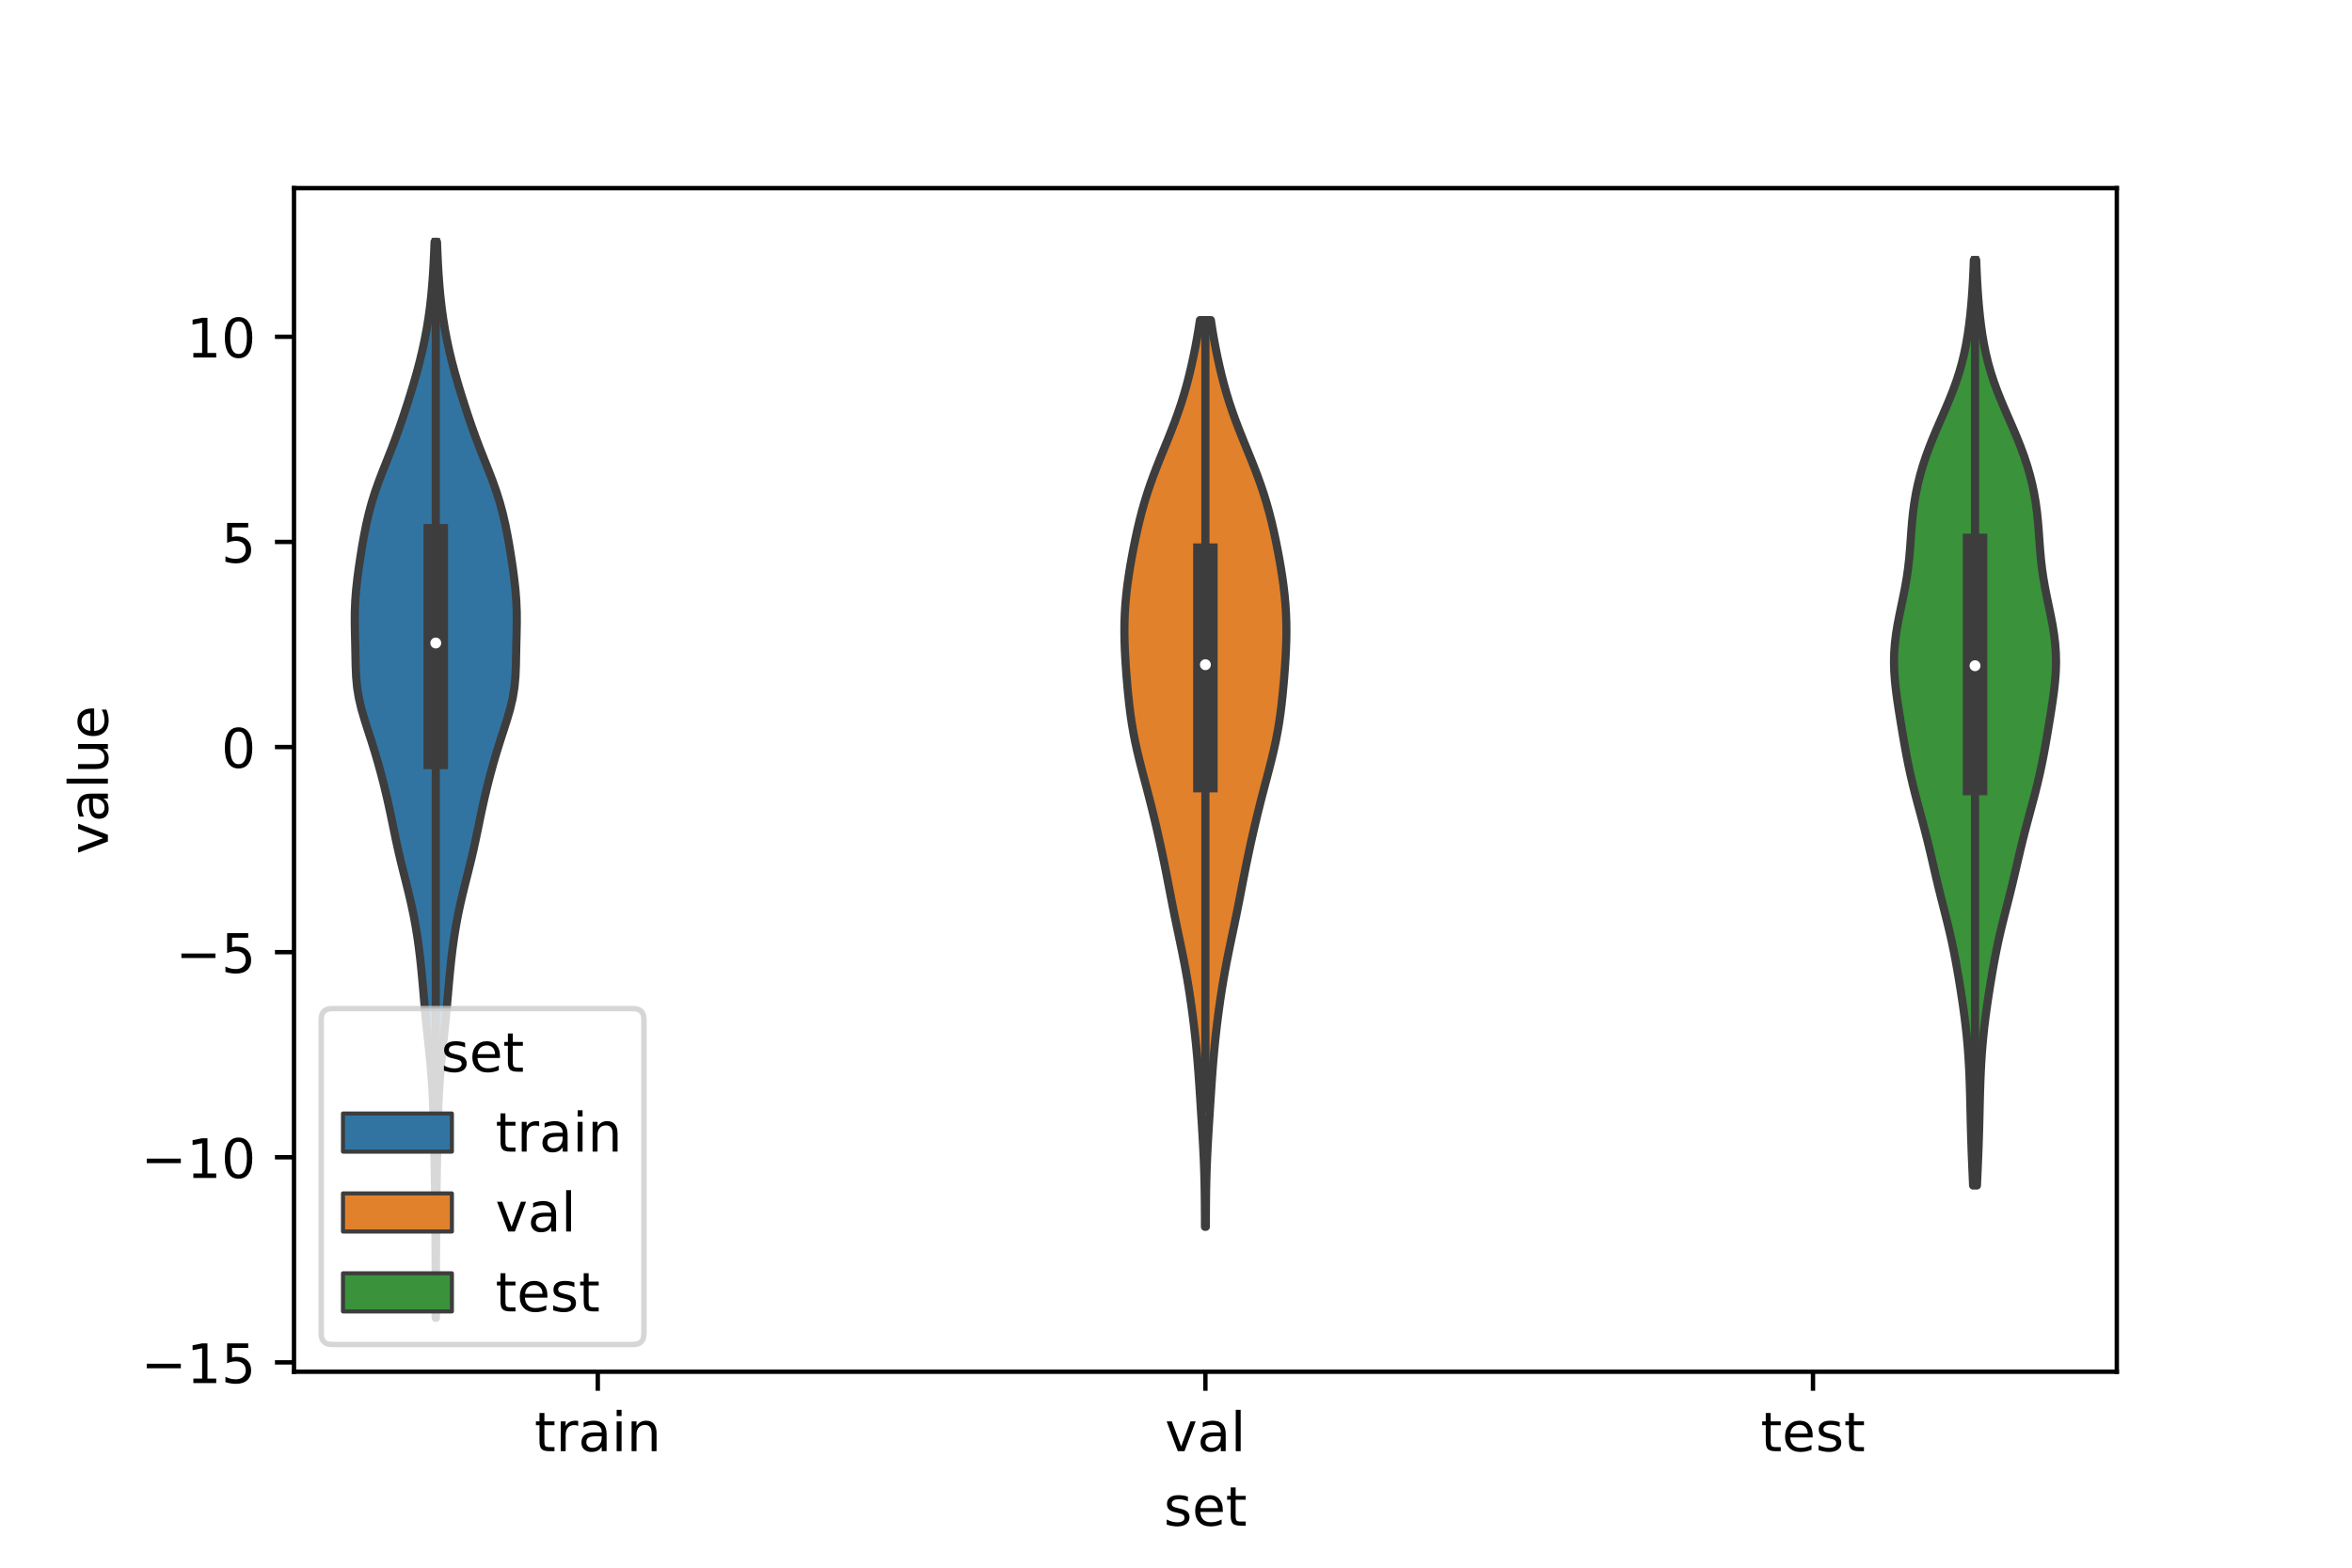<?xml version="1.0" encoding="utf-8" standalone="no"?>
<!DOCTYPE svg PUBLIC "-//W3C//DTD SVG 1.1//EN"
  "http://www.w3.org/Graphics/SVG/1.1/DTD/svg11.dtd">
<!-- Created with matplotlib (https://matplotlib.org/) -->
<svg height="288pt" version="1.1" viewBox="0 0 432 288" width="432pt" xmlns="http://www.w3.org/2000/svg" xmlns:xlink="http://www.w3.org/1999/xlink">
 <defs>
  <style type="text/css">*{stroke-linecap:butt;stroke-linejoin:round;}</style>
 </defs>
 <g id="figure_1">
  <g id="patch_1">
   <path d="M 0 288 
L 432 288 
L 432 0 
L 0 0 
z
" style="fill:#ffffff;"/>
  </g>
  <g id="axes_1">
   <g id="patch_2">
    <path d="M 54 252 
L 388.8 252 
L 388.8 34.56 
L 54 34.56 
z
" style="fill:#ffffff;"/>
   </g>
   <g id="PolyCollection_1">
    <defs>
     <path d="M 80.066 -45.884 
L 80.014 -45.884 
L 80.014 -47.88 
L 80.014 -49.877 
L 80.014 -51.874 
L 80.012 -53.87 
L 80.006 -55.867 
L 79.996 -57.864 
L 79.983 -59.86 
L 79.97 -61.857 
L 79.956 -63.854 
L 79.94 -65.851 
L 79.921 -67.847 
L 79.897 -69.844 
L 79.866 -71.841 
L 79.829 -73.837 
L 79.789 -75.834 
L 79.748 -77.831 
L 79.705 -79.827 
L 79.656 -81.824 
L 79.597 -83.821 
L 79.52 -85.818 
L 79.419 -87.814 
L 79.289 -89.811 
L 79.13 -91.808 
L 78.944 -93.804 
L 78.738 -95.801 
L 78.524 -97.798 
L 78.316 -99.794 
L 78.12 -101.791 
L 77.938 -103.788 
L 77.765 -105.784 
L 77.59 -107.781 
L 77.402 -109.778 
L 77.192 -111.775 
L 76.952 -113.771 
L 76.675 -115.768 
L 76.355 -117.765 
L 75.987 -119.761 
L 75.57 -121.758 
L 75.108 -123.755 
L 74.616 -125.751 
L 74.112 -127.748 
L 73.618 -129.745 
L 73.149 -131.741 
L 72.712 -133.738 
L 72.297 -135.735 
L 71.888 -137.732 
L 71.465 -139.728 
L 71.016 -141.725 
L 70.535 -143.722 
L 70.021 -145.718 
L 69.474 -147.715 
L 68.891 -149.712 
L 68.271 -151.708 
L 67.624 -153.705 
L 66.984 -155.702 
L 66.399 -157.699 
L 65.926 -159.695 
L 65.598 -161.692 
L 65.411 -163.689 
L 65.326 -165.685 
L 65.285 -167.682 
L 65.244 -169.679 
L 65.195 -171.675 
L 65.16 -173.672 
L 65.172 -175.669 
L 65.255 -177.665 
L 65.412 -179.662 
L 65.632 -181.659 
L 65.895 -183.656 
L 66.19 -185.652 
L 66.512 -187.649 
L 66.868 -189.646 
L 67.267 -191.642 
L 67.728 -193.639 
L 68.265 -195.636 
L 68.888 -197.632 
L 69.595 -199.629 
L 70.363 -201.626 
L 71.157 -203.622 
L 71.945 -205.619 
L 72.701 -207.616 
L 73.418 -209.613 
L 74.1 -211.609 
L 74.755 -213.606 
L 75.386 -215.603 
L 75.99 -217.599 
L 76.56 -219.596 
L 77.089 -221.593 
L 77.57 -223.589 
L 78 -225.586 
L 78.376 -227.583 
L 78.7 -229.58 
L 78.973 -231.576 
L 79.198 -233.573 
L 79.38 -235.57 
L 79.526 -237.566 
L 79.644 -239.563 
L 79.739 -241.56 
L 79.819 -243.556 
L 80.261 -243.556 
L 80.261 -243.556 
L 80.341 -241.56 
L 80.436 -239.563 
L 80.554 -237.566 
L 80.7 -235.57 
L 80.882 -233.573 
L 81.107 -231.576 
L 81.38 -229.58 
L 81.704 -227.583 
L 82.08 -225.586 
L 82.51 -223.589 
L 82.991 -221.593 
L 83.52 -219.596 
L 84.09 -217.599 
L 84.694 -215.603 
L 85.325 -213.606 
L 85.98 -211.609 
L 86.662 -209.613 
L 87.379 -207.616 
L 88.135 -205.619 
L 88.923 -203.622 
L 89.717 -201.626 
L 90.485 -199.629 
L 91.192 -197.632 
L 91.815 -195.636 
L 92.352 -193.639 
L 92.813 -191.642 
L 93.212 -189.646 
L 93.568 -187.649 
L 93.89 -185.652 
L 94.185 -183.656 
L 94.448 -181.659 
L 94.668 -179.662 
L 94.825 -177.665 
L 94.908 -175.669 
L 94.92 -173.672 
L 94.885 -171.675 
L 94.836 -169.679 
L 94.795 -167.682 
L 94.754 -165.685 
L 94.669 -163.689 
L 94.482 -161.692 
L 94.154 -159.695 
L 93.681 -157.699 
L 93.096 -155.702 
L 92.456 -153.705 
L 91.809 -151.708 
L 91.189 -149.712 
L 90.606 -147.715 
L 90.059 -145.718 
L 89.545 -143.722 
L 89.064 -141.725 
L 88.615 -139.728 
L 88.192 -137.732 
L 87.783 -135.735 
L 87.368 -133.738 
L 86.931 -131.741 
L 86.462 -129.745 
L 85.968 -127.748 
L 85.464 -125.751 
L 84.972 -123.755 
L 84.51 -121.758 
L 84.093 -119.761 
L 83.725 -117.765 
L 83.405 -115.768 
L 83.128 -113.771 
L 82.888 -111.775 
L 82.678 -109.778 
L 82.49 -107.781 
L 82.315 -105.784 
L 82.142 -103.788 
L 81.96 -101.791 
L 81.764 -99.794 
L 81.556 -97.798 
L 81.342 -95.801 
L 81.136 -93.804 
L 80.95 -91.808 
L 80.791 -89.811 
L 80.661 -87.814 
L 80.56 -85.818 
L 80.483 -83.821 
L 80.424 -81.824 
L 80.375 -79.827 
L 80.332 -77.831 
L 80.291 -75.834 
L 80.251 -73.837 
L 80.214 -71.841 
L 80.183 -69.844 
L 80.159 -67.847 
L 80.14 -65.851 
L 80.124 -63.854 
L 80.11 -61.857 
L 80.097 -59.86 
L 80.084 -57.864 
L 80.074 -55.867 
L 80.068 -53.87 
L 80.066 -51.874 
L 80.066 -49.877 
L 80.066 -47.88 
L 80.066 -45.884 
z
" id="m8eb495c650" style="stroke:#3d3d3d;stroke-width:1.5;"/>
    </defs>
    <g clip-path="url(#pcfb8d92665)">
     <use style="fill:#3274a1;stroke:#3d3d3d;stroke-width:1.5;" x="0" xlink:href="#m8eb495c650" y="288"/>
    </g>
   </g>
   <g id="PolyCollection_2">
    <defs>
     <path d="M 221.476 -62.623 
L 221.324 -62.623 
L 221.317 -64.305 
L 221.306 -65.988 
L 221.291 -67.671 
L 221.268 -69.353 
L 221.234 -71.036 
L 221.188 -72.718 
L 221.127 -74.401 
L 221.052 -76.083 
L 220.965 -77.766 
L 220.868 -79.448 
L 220.766 -81.131 
L 220.66 -82.813 
L 220.553 -84.496 
L 220.446 -86.178 
L 220.336 -87.861 
L 220.222 -89.543 
L 220.1 -91.226 
L 219.968 -92.908 
L 219.821 -94.591 
L 219.66 -96.273 
L 219.482 -97.956 
L 219.289 -99.638 
L 219.08 -101.321 
L 218.855 -103.003 
L 218.615 -104.686 
L 218.357 -106.368 
L 218.079 -108.051 
L 217.782 -109.733 
L 217.464 -111.416 
L 217.13 -113.098 
L 216.783 -114.781 
L 216.43 -116.463 
L 216.077 -118.146 
L 215.73 -119.829 
L 215.392 -121.511 
L 215.062 -123.194 
L 214.737 -124.876 
L 214.411 -126.559 
L 214.081 -128.241 
L 213.74 -129.924 
L 213.388 -131.606 
L 213.023 -133.289 
L 212.646 -134.971 
L 212.257 -136.654 
L 211.855 -138.336 
L 211.439 -140.019 
L 211.01 -141.701 
L 210.571 -143.384 
L 210.125 -145.066 
L 209.684 -146.749 
L 209.256 -148.431 
L 208.853 -150.114 
L 208.485 -151.796 
L 208.157 -153.479 
L 207.872 -155.161 
L 207.627 -156.844 
L 207.416 -158.526 
L 207.234 -160.209 
L 207.073 -161.891 
L 206.93 -163.574 
L 206.802 -165.256 
L 206.692 -166.939 
L 206.604 -168.621 
L 206.544 -170.304 
L 206.52 -171.987 
L 206.536 -173.669 
L 206.597 -175.352 
L 206.705 -177.034 
L 206.858 -178.717 
L 207.053 -180.399 
L 207.287 -182.082 
L 207.552 -183.764 
L 207.845 -185.447 
L 208.161 -187.129 
L 208.499 -188.812 
L 208.861 -190.494 
L 209.253 -192.177 
L 209.681 -193.859 
L 210.151 -195.542 
L 210.666 -197.224 
L 211.228 -198.907 
L 211.834 -200.589 
L 212.478 -202.272 
L 213.148 -203.954 
L 213.833 -205.637 
L 214.519 -207.319 
L 215.19 -209.002 
L 215.834 -210.684 
L 216.441 -212.367 
L 217.005 -214.049 
L 217.523 -215.732 
L 217.997 -217.414 
L 218.431 -219.097 
L 218.829 -220.779 
L 219.197 -222.462 
L 219.538 -224.145 
L 219.851 -225.827 
L 220.138 -227.51 
L 220.394 -229.192 
L 222.406 -229.192 
L 222.406 -229.192 
L 222.662 -227.51 
L 222.949 -225.827 
L 223.262 -224.145 
L 223.603 -222.462 
L 223.971 -220.779 
L 224.369 -219.097 
L 224.803 -217.414 
L 225.277 -215.732 
L 225.795 -214.049 
L 226.359 -212.367 
L 226.966 -210.684 
L 227.61 -209.002 
L 228.281 -207.319 
L 228.967 -205.637 
L 229.652 -203.954 
L 230.322 -202.272 
L 230.966 -200.589 
L 231.572 -198.907 
L 232.134 -197.224 
L 232.649 -195.542 
L 233.119 -193.859 
L 233.547 -192.177 
L 233.939 -190.494 
L 234.301 -188.812 
L 234.639 -187.129 
L 234.955 -185.447 
L 235.248 -183.764 
L 235.513 -182.082 
L 235.747 -180.399 
L 235.942 -178.717 
L 236.095 -177.034 
L 236.203 -175.352 
L 236.264 -173.669 
L 236.28 -171.987 
L 236.256 -170.304 
L 236.196 -168.621 
L 236.108 -166.939 
L 235.998 -165.256 
L 235.87 -163.574 
L 235.727 -161.891 
L 235.566 -160.209 
L 235.384 -158.526 
L 235.173 -156.844 
L 234.928 -155.161 
L 234.643 -153.479 
L 234.315 -151.796 
L 233.947 -150.114 
L 233.544 -148.431 
L 233.116 -146.749 
L 232.675 -145.066 
L 232.229 -143.384 
L 231.79 -141.701 
L 231.361 -140.019 
L 230.945 -138.336 
L 230.543 -136.654 
L 230.154 -134.971 
L 229.777 -133.289 
L 229.412 -131.606 
L 229.06 -129.924 
L 228.719 -128.241 
L 228.389 -126.559 
L 228.063 -124.876 
L 227.738 -123.194 
L 227.408 -121.511 
L 227.07 -119.829 
L 226.723 -118.146 
L 226.37 -116.463 
L 226.017 -114.781 
L 225.67 -113.098 
L 225.336 -111.416 
L 225.018 -109.733 
L 224.721 -108.051 
L 224.443 -106.368 
L 224.185 -104.686 
L 223.945 -103.003 
L 223.72 -101.321 
L 223.511 -99.638 
L 223.318 -97.956 
L 223.14 -96.273 
L 222.979 -94.591 
L 222.832 -92.908 
L 222.7 -91.226 
L 222.578 -89.543 
L 222.464 -87.861 
L 222.354 -86.178 
L 222.247 -84.496 
L 222.14 -82.813 
L 222.034 -81.131 
L 221.932 -79.448 
L 221.835 -77.766 
L 221.748 -76.083 
L 221.673 -74.401 
L 221.612 -72.718 
L 221.566 -71.036 
L 221.532 -69.353 
L 221.509 -67.671 
L 221.494 -65.988 
L 221.483 -64.305 
L 221.476 -62.623 
z
" id="me4ec48673d" style="stroke:#3d3d3d;stroke-width:1.5;"/>
    </defs>
    <g clip-path="url(#pcfb8d92665)">
     <use style="fill:#e1812c;stroke:#3d3d3d;stroke-width:1.5;" x="0" xlink:href="#me4ec48673d" y="288"/>
    </g>
   </g>
   <g id="PolyCollection_3">
    <defs>
     <path d="M 363.113 -70.212 
L 362.407 -70.212 
L 362.332 -71.929 
L 362.257 -73.646 
L 362.185 -75.364 
L 362.119 -77.081 
L 362.06 -78.798 
L 362.009 -80.515 
L 361.965 -82.232 
L 361.926 -83.949 
L 361.886 -85.667 
L 361.842 -87.384 
L 361.788 -89.101 
L 361.72 -90.818 
L 361.634 -92.535 
L 361.526 -94.252 
L 361.394 -95.97 
L 361.235 -97.687 
L 361.051 -99.404 
L 360.841 -101.121 
L 360.609 -102.838 
L 360.359 -104.556 
L 360.093 -106.273 
L 359.814 -107.99 
L 359.522 -109.707 
L 359.214 -111.424 
L 358.884 -113.141 
L 358.528 -114.859 
L 358.143 -116.576 
L 357.733 -118.293 
L 357.304 -120.01 
L 356.867 -121.727 
L 356.432 -123.444 
L 356.008 -125.162 
L 355.598 -126.879 
L 355.199 -128.596 
L 354.801 -130.313 
L 354.397 -132.03 
L 353.979 -133.748 
L 353.542 -135.465 
L 353.088 -137.182 
L 352.625 -138.899 
L 352.163 -140.616 
L 351.713 -142.333 
L 351.285 -144.051 
L 350.885 -145.768 
L 350.516 -147.485 
L 350.176 -149.202 
L 349.859 -150.919 
L 349.56 -152.636 
L 349.271 -154.354 
L 348.99 -156.071 
L 348.718 -157.788 
L 348.462 -159.505 
L 348.234 -161.222 
L 348.05 -162.939 
L 347.927 -164.657 
L 347.88 -166.374 
L 347.918 -168.091 
L 348.045 -169.808 
L 348.253 -171.525 
L 348.532 -173.243 
L 348.862 -174.96 
L 349.219 -176.677 
L 349.577 -178.394 
L 349.915 -180.111 
L 350.212 -181.828 
L 350.46 -183.546 
L 350.655 -185.263 
L 350.809 -186.98 
L 350.936 -188.697 
L 351.058 -190.414 
L 351.197 -192.131 
L 351.373 -193.849 
L 351.6 -195.566 
L 351.888 -197.283 
L 352.245 -199 
L 352.672 -200.717 
L 353.169 -202.435 
L 353.736 -204.152 
L 354.366 -205.869 
L 355.05 -207.586 
L 355.774 -209.303 
L 356.52 -211.02 
L 357.267 -212.738 
L 357.993 -214.455 
L 358.677 -216.172 
L 359.305 -217.889 
L 359.864 -219.606 
L 360.352 -221.323 
L 360.768 -223.041 
L 361.12 -224.758 
L 361.414 -226.475 
L 361.659 -228.192 
L 361.864 -229.909 
L 362.035 -231.627 
L 362.179 -233.344 
L 362.298 -235.061 
L 362.397 -236.778 
L 362.478 -238.495 
L 362.543 -240.212 
L 362.977 -240.212 
L 362.977 -240.212 
L 363.042 -238.495 
L 363.123 -236.778 
L 363.222 -235.061 
L 363.341 -233.344 
L 363.485 -231.627 
L 363.656 -229.909 
L 363.861 -228.192 
L 364.106 -226.475 
L 364.4 -224.758 
L 364.752 -223.041 
L 365.168 -221.323 
L 365.656 -219.606 
L 366.215 -217.889 
L 366.843 -216.172 
L 367.527 -214.455 
L 368.253 -212.738 
L 369 -211.02 
L 369.746 -209.303 
L 370.47 -207.586 
L 371.154 -205.869 
L 371.784 -204.152 
L 372.351 -202.435 
L 372.848 -200.717 
L 373.275 -199 
L 373.632 -197.283 
L 373.92 -195.566 
L 374.147 -193.849 
L 374.323 -192.131 
L 374.462 -190.414 
L 374.584 -188.697 
L 374.711 -186.98 
L 374.865 -185.263 
L 375.06 -183.546 
L 375.308 -181.828 
L 375.605 -180.111 
L 375.943 -178.394 
L 376.301 -176.677 
L 376.658 -174.96 
L 376.988 -173.243 
L 377.267 -171.525 
L 377.475 -169.808 
L 377.602 -168.091 
L 377.64 -166.374 
L 377.593 -164.657 
L 377.47 -162.939 
L 377.286 -161.222 
L 377.058 -159.505 
L 376.802 -157.788 
L 376.53 -156.071 
L 376.249 -154.354 
L 375.96 -152.636 
L 375.661 -150.919 
L 375.344 -149.202 
L 375.004 -147.485 
L 374.635 -145.768 
L 374.235 -144.051 
L 373.807 -142.333 
L 373.357 -140.616 
L 372.895 -138.899 
L 372.432 -137.182 
L 371.978 -135.465 
L 371.541 -133.748 
L 371.123 -132.03 
L 370.719 -130.313 
L 370.321 -128.596 
L 369.922 -126.879 
L 369.512 -125.162 
L 369.088 -123.444 
L 368.653 -121.727 
L 368.216 -120.01 
L 367.787 -118.293 
L 367.377 -116.576 
L 366.992 -114.859 
L 366.636 -113.141 
L 366.306 -111.424 
L 365.998 -109.707 
L 365.706 -107.99 
L 365.427 -106.273 
L 365.161 -104.556 
L 364.911 -102.838 
L 364.679 -101.121 
L 364.469 -99.404 
L 364.285 -97.687 
L 364.126 -95.97 
L 363.994 -94.252 
L 363.886 -92.535 
L 363.8 -90.818 
L 363.732 -89.101 
L 363.678 -87.384 
L 363.634 -85.667 
L 363.594 -83.949 
L 363.555 -82.232 
L 363.511 -80.515 
L 363.46 -78.798 
L 363.401 -77.081 
L 363.335 -75.364 
L 363.263 -73.646 
L 363.188 -71.929 
L 363.113 -70.212 
z
" id="m89112895ff" style="stroke:#3d3d3d;stroke-width:1.5;"/>
    </defs>
    <g clip-path="url(#pcfb8d92665)">
     <use style="fill:#3a923a;stroke:#3d3d3d;stroke-width:1.5;" x="0" xlink:href="#m89112895ff" y="288"/>
    </g>
   </g>
   <g id="patch_3">
    <path clip-path="url(#pcfb8d92665)" d="M 109.8 137.235 
L 109.8 137.235 
L 109.8 137.235 
L 109.8 137.235 
z
" style="fill:#3274a1;stroke:#3d3d3d;stroke-linejoin:miter;stroke-width:0.75;"/>
   </g>
   <g id="patch_4">
    <path clip-path="url(#pcfb8d92665)" d="M 109.8 137.235 
L 109.8 137.235 
L 109.8 137.235 
L 109.8 137.235 
z
" style="fill:#e1812c;stroke:#3d3d3d;stroke-linejoin:miter;stroke-width:0.75;"/>
   </g>
   <g id="patch_5">
    <path clip-path="url(#pcfb8d92665)" d="M 109.8 137.235 
L 109.8 137.235 
L 109.8 137.235 
L 109.8 137.235 
z
" style="fill:#3a923a;stroke:#3d3d3d;stroke-linejoin:miter;stroke-width:0.75;"/>
   </g>
   <g id="matplotlib.axis_1">
    <g id="xtick_1">
     <g id="line2d_1">
      <defs>
       <path d="M 0 0 
L 0 3.5 
" id="m10b97f7ad7" style="stroke:#000000;stroke-width:0.8;"/>
      </defs>
      <g>
       <use style="stroke:#000000;stroke-width:0.8;" x="109.8" xlink:href="#m10b97f7ad7" y="252"/>
      </g>
     </g>
     <g id="text_1">
      <!-- train -->
      <g transform="translate(98.162 266.598)scale(0.1 -0.1)">
       <defs>
        <path d="M 18.312 70.219 
L 18.312 54.688 
L 36.812 54.688 
L 36.812 47.703 
L 18.312 47.703 
L 18.312 18.016 
Q 18.312 11.328 20.141 9.422 
Q 21.969 7.516 27.594 7.516 
L 36.812 7.516 
L 36.812 0 
L 27.594 0 
Q 17.188 0 13.234 3.875 
Q 9.281 7.766 9.281 18.016 
L 9.281 47.703 
L 2.688 47.703 
L 2.688 54.688 
L 9.281 54.688 
L 9.281 70.219 
z
" id="DejaVuSans-116"/>
        <path d="M 41.109 46.297 
Q 39.594 47.172 37.812 47.578 
Q 36.031 48 33.891 48 
Q 26.266 48 22.188 43.047 
Q 18.109 38.094 18.109 28.812 
L 18.109 0 
L 9.078 0 
L 9.078 54.688 
L 18.109 54.688 
L 18.109 46.188 
Q 20.953 51.172 25.484 53.578 
Q 30.031 56 36.531 56 
Q 37.453 56 38.578 55.875 
Q 39.703 55.766 41.062 55.516 
z
" id="DejaVuSans-114"/>
        <path d="M 34.281 27.484 
Q 23.391 27.484 19.188 25 
Q 14.984 22.516 14.984 16.5 
Q 14.984 11.719 18.141 8.906 
Q 21.297 6.109 26.703 6.109 
Q 34.188 6.109 38.703 11.406 
Q 43.219 16.703 43.219 25.484 
L 43.219 27.484 
z
M 52.203 31.203 
L 52.203 0 
L 43.219 0 
L 43.219 8.297 
Q 40.141 3.328 35.547 0.953 
Q 30.953 -1.422 24.312 -1.422 
Q 15.922 -1.422 10.953 3.297 
Q 6 8.016 6 15.922 
Q 6 25.141 12.172 29.828 
Q 18.359 34.516 30.609 34.516 
L 43.219 34.516 
L 43.219 35.406 
Q 43.219 41.609 39.141 45 
Q 35.062 48.391 27.688 48.391 
Q 23 48.391 18.547 47.266 
Q 14.109 46.141 10.016 43.891 
L 10.016 52.203 
Q 14.938 54.109 19.578 55.047 
Q 24.219 56 28.609 56 
Q 40.484 56 46.344 49.844 
Q 52.203 43.703 52.203 31.203 
z
" id="DejaVuSans-97"/>
        <path d="M 9.422 54.688 
L 18.406 54.688 
L 18.406 0 
L 9.422 0 
z
M 9.422 75.984 
L 18.406 75.984 
L 18.406 64.594 
L 9.422 64.594 
z
" id="DejaVuSans-105"/>
        <path d="M 54.891 33.016 
L 54.891 0 
L 45.906 0 
L 45.906 32.719 
Q 45.906 40.484 42.875 44.328 
Q 39.844 48.188 33.797 48.188 
Q 26.516 48.188 22.312 43.547 
Q 18.109 38.922 18.109 30.906 
L 18.109 0 
L 9.078 0 
L 9.078 54.688 
L 18.109 54.688 
L 18.109 46.188 
Q 21.344 51.125 25.703 53.562 
Q 30.078 56 35.797 56 
Q 45.219 56 50.047 50.172 
Q 54.891 44.344 54.891 33.016 
z
" id="DejaVuSans-110"/>
       </defs>
       <use xlink:href="#DejaVuSans-116"/>
       <use x="39.209" xlink:href="#DejaVuSans-114"/>
       <use x="80.322" xlink:href="#DejaVuSans-97"/>
       <use x="141.602" xlink:href="#DejaVuSans-105"/>
       <use x="169.385" xlink:href="#DejaVuSans-110"/>
      </g>
     </g>
    </g>
    <g id="xtick_2">
     <g id="line2d_2">
      <g>
       <use style="stroke:#000000;stroke-width:0.8;" x="221.4" xlink:href="#m10b97f7ad7" y="252"/>
      </g>
     </g>
     <g id="text_2">
      <!-- val -->
      <g transform="translate(213.988 266.598)scale(0.1 -0.1)">
       <defs>
        <path d="M 2.984 54.688 
L 12.5 54.688 
L 29.594 8.797 
L 46.688 54.688 
L 56.203 54.688 
L 35.688 0 
L 23.484 0 
z
" id="DejaVuSans-118"/>
        <path d="M 9.422 75.984 
L 18.406 75.984 
L 18.406 0 
L 9.422 0 
z
" id="DejaVuSans-108"/>
       </defs>
       <use xlink:href="#DejaVuSans-118"/>
       <use x="59.18" xlink:href="#DejaVuSans-97"/>
       <use x="120.459" xlink:href="#DejaVuSans-108"/>
      </g>
     </g>
    </g>
    <g id="xtick_3">
     <g id="line2d_3">
      <g>
       <use style="stroke:#000000;stroke-width:0.8;" x="333" xlink:href="#m10b97f7ad7" y="252"/>
      </g>
     </g>
     <g id="text_3">
      <!-- test -->
      <g transform="translate(323.398 266.598)scale(0.1 -0.1)">
       <defs>
        <path d="M 56.203 29.594 
L 56.203 25.203 
L 14.891 25.203 
Q 15.484 15.922 20.484 11.062 
Q 25.484 6.203 34.422 6.203 
Q 39.594 6.203 44.453 7.469 
Q 49.312 8.734 54.109 11.281 
L 54.109 2.781 
Q 49.266 0.734 44.188 -0.344 
Q 39.109 -1.422 33.891 -1.422 
Q 20.797 -1.422 13.156 6.188 
Q 5.516 13.812 5.516 26.812 
Q 5.516 40.234 12.766 48.109 
Q 20.016 56 32.328 56 
Q 43.359 56 49.781 48.891 
Q 56.203 41.797 56.203 29.594 
z
M 47.219 32.234 
Q 47.125 39.594 43.094 43.984 
Q 39.062 48.391 32.422 48.391 
Q 24.906 48.391 20.391 44.141 
Q 15.875 39.891 15.188 32.172 
z
" id="DejaVuSans-101"/>
        <path d="M 44.281 53.078 
L 44.281 44.578 
Q 40.484 46.531 36.375 47.5 
Q 32.281 48.484 27.875 48.484 
Q 21.188 48.484 17.844 46.438 
Q 14.5 44.391 14.5 40.281 
Q 14.5 37.156 16.891 35.375 
Q 19.281 33.594 26.516 31.984 
L 29.594 31.297 
Q 39.156 29.25 43.188 25.516 
Q 47.219 21.781 47.219 15.094 
Q 47.219 7.469 41.188 3.016 
Q 35.156 -1.422 24.609 -1.422 
Q 20.219 -1.422 15.453 -0.562 
Q 10.688 0.297 5.422 2 
L 5.422 11.281 
Q 10.406 8.688 15.234 7.391 
Q 20.062 6.109 24.812 6.109 
Q 31.156 6.109 34.562 8.281 
Q 37.984 10.453 37.984 14.406 
Q 37.984 18.062 35.516 20.016 
Q 33.062 21.969 24.703 23.781 
L 21.578 24.516 
Q 13.234 26.266 9.516 29.906 
Q 5.812 33.547 5.812 39.891 
Q 5.812 47.609 11.281 51.797 
Q 16.75 56 26.812 56 
Q 31.781 56 36.172 55.266 
Q 40.578 54.547 44.281 53.078 
z
" id="DejaVuSans-115"/>
       </defs>
       <use xlink:href="#DejaVuSans-116"/>
       <use x="39.209" xlink:href="#DejaVuSans-101"/>
       <use x="100.732" xlink:href="#DejaVuSans-115"/>
       <use x="152.832" xlink:href="#DejaVuSans-116"/>
      </g>
     </g>
    </g>
    <g id="text_4">
     <!-- set -->
     <g transform="translate(213.759 280.277)scale(0.1 -0.1)">
      <use xlink:href="#DejaVuSans-115"/>
      <use x="52.1" xlink:href="#DejaVuSans-101"/>
      <use x="113.623" xlink:href="#DejaVuSans-116"/>
     </g>
    </g>
   </g>
   <g id="matplotlib.axis_2">
    <g id="ytick_1">
     <g id="line2d_4">
      <defs>
       <path d="M 0 0 
L -3.5 0 
" id="mf901a4506d" style="stroke:#000000;stroke-width:0.8;"/>
      </defs>
      <g>
       <use style="stroke:#000000;stroke-width:0.8;" x="54" xlink:href="#mf901a4506d" y="250.283"/>
      </g>
     </g>
     <g id="text_5">
      <!-- −15 -->
      <g transform="translate(25.895 254.082)scale(0.1 -0.1)">
       <defs>
        <path d="M 10.594 35.5 
L 73.188 35.5 
L 73.188 27.203 
L 10.594 27.203 
z
" id="DejaVuSans-8722"/>
        <path d="M 12.406 8.297 
L 28.516 8.297 
L 28.516 63.922 
L 10.984 60.406 
L 10.984 69.391 
L 28.422 72.906 
L 38.281 72.906 
L 38.281 8.297 
L 54.391 8.297 
L 54.391 0 
L 12.406 0 
z
" id="DejaVuSans-49"/>
        <path d="M 10.797 72.906 
L 49.516 72.906 
L 49.516 64.594 
L 19.828 64.594 
L 19.828 46.734 
Q 21.969 47.469 24.109 47.828 
Q 26.266 48.188 28.422 48.188 
Q 40.625 48.188 47.75 41.5 
Q 54.891 34.812 54.891 23.391 
Q 54.891 11.625 47.562 5.094 
Q 40.234 -1.422 26.906 -1.422 
Q 22.312 -1.422 17.547 -0.641 
Q 12.797 0.141 7.719 1.703 
L 7.719 11.625 
Q 12.109 9.234 16.797 8.062 
Q 21.484 6.891 26.703 6.891 
Q 35.156 6.891 40.078 11.328 
Q 45.016 15.766 45.016 23.391 
Q 45.016 31 40.078 35.438 
Q 35.156 39.891 26.703 39.891 
Q 22.75 39.891 18.812 39.016 
Q 14.891 38.141 10.797 36.281 
z
" id="DejaVuSans-53"/>
       </defs>
       <use xlink:href="#DejaVuSans-8722"/>
       <use x="83.789" xlink:href="#DejaVuSans-49"/>
       <use x="147.412" xlink:href="#DejaVuSans-53"/>
      </g>
     </g>
    </g>
    <g id="ytick_2">
     <g id="line2d_5">
      <g>
       <use style="stroke:#000000;stroke-width:0.8;" x="54" xlink:href="#mf901a4506d" y="212.601"/>
      </g>
     </g>
     <g id="text_6">
      <!-- −10 -->
      <g transform="translate(25.895 216.4)scale(0.1 -0.1)">
       <defs>
        <path d="M 31.781 66.406 
Q 24.172 66.406 20.328 58.906 
Q 16.5 51.422 16.5 36.375 
Q 16.5 21.391 20.328 13.891 
Q 24.172 6.391 31.781 6.391 
Q 39.453 6.391 43.281 13.891 
Q 47.125 21.391 47.125 36.375 
Q 47.125 51.422 43.281 58.906 
Q 39.453 66.406 31.781 66.406 
z
M 31.781 74.219 
Q 44.047 74.219 50.516 64.516 
Q 56.984 54.828 56.984 36.375 
Q 56.984 17.969 50.516 8.266 
Q 44.047 -1.422 31.781 -1.422 
Q 19.531 -1.422 13.062 8.266 
Q 6.594 17.969 6.594 36.375 
Q 6.594 54.828 13.062 64.516 
Q 19.531 74.219 31.781 74.219 
z
" id="DejaVuSans-48"/>
       </defs>
       <use xlink:href="#DejaVuSans-8722"/>
       <use x="83.789" xlink:href="#DejaVuSans-49"/>
       <use x="147.412" xlink:href="#DejaVuSans-48"/>
      </g>
     </g>
    </g>
    <g id="ytick_3">
     <g id="line2d_6">
      <g>
       <use style="stroke:#000000;stroke-width:0.8;" x="54" xlink:href="#mf901a4506d" y="174.918"/>
      </g>
     </g>
     <g id="text_7">
      <!-- −5 -->
      <g transform="translate(32.258 178.717)scale(0.1 -0.1)">
       <use xlink:href="#DejaVuSans-8722"/>
       <use x="83.789" xlink:href="#DejaVuSans-53"/>
      </g>
     </g>
    </g>
    <g id="ytick_4">
     <g id="line2d_7">
      <g>
       <use style="stroke:#000000;stroke-width:0.8;" x="54" xlink:href="#mf901a4506d" y="137.235"/>
      </g>
     </g>
     <g id="text_8">
      <!-- 0 -->
      <g transform="translate(40.638 141.035)scale(0.1 -0.1)">
       <use xlink:href="#DejaVuSans-48"/>
      </g>
     </g>
    </g>
    <g id="ytick_5">
     <g id="line2d_8">
      <g>
       <use style="stroke:#000000;stroke-width:0.8;" x="54" xlink:href="#mf901a4506d" y="99.553"/>
      </g>
     </g>
     <g id="text_9">
      <!-- 5 -->
      <g transform="translate(40.638 103.352)scale(0.1 -0.1)">
       <use xlink:href="#DejaVuSans-53"/>
      </g>
     </g>
    </g>
    <g id="ytick_6">
     <g id="line2d_9">
      <g>
       <use style="stroke:#000000;stroke-width:0.8;" x="54" xlink:href="#mf901a4506d" y="61.87"/>
      </g>
     </g>
     <g id="text_10">
      <!-- 10 -->
      <g transform="translate(34.275 65.67)scale(0.1 -0.1)">
       <use xlink:href="#DejaVuSans-49"/>
       <use x="63.623" xlink:href="#DejaVuSans-48"/>
      </g>
     </g>
    </g>
    <g id="text_11">
     <!-- value -->
     <g transform="translate(19.816 156.938)rotate(-90)scale(0.1 -0.1)">
      <defs>
       <path d="M 8.5 21.578 
L 8.5 54.688 
L 17.484 54.688 
L 17.484 21.922 
Q 17.484 14.156 20.5 10.266 
Q 23.531 6.391 29.594 6.391 
Q 36.859 6.391 41.078 11.031 
Q 45.312 15.672 45.312 23.688 
L 45.312 54.688 
L 54.297 54.688 
L 54.297 0 
L 45.312 0 
L 45.312 8.406 
Q 42.047 3.422 37.719 1 
Q 33.406 -1.422 27.688 -1.422 
Q 18.266 -1.422 13.375 4.438 
Q 8.5 10.297 8.5 21.578 
z
M 31.109 56 
z
" id="DejaVuSans-117"/>
      </defs>
      <use xlink:href="#DejaVuSans-118"/>
      <use x="59.18" xlink:href="#DejaVuSans-97"/>
      <use x="120.459" xlink:href="#DejaVuSans-108"/>
      <use x="148.242" xlink:href="#DejaVuSans-117"/>
      <use x="211.621" xlink:href="#DejaVuSans-101"/>
     </g>
    </g>
   </g>
   <g id="line2d_10">
    <path clip-path="url(#pcfb8d92665)" d="M 80.04 198.355 
L 80.04 44.444 
" style="fill:none;stroke:#3d3d3d;stroke-linecap:square;stroke-width:1.5;"/>
   </g>
   <g id="line2d_11">
    <path clip-path="url(#pcfb8d92665)" d="M 80.04 139.052 
L 80.04 98.528 
" style="fill:none;stroke:#3d3d3d;stroke-linecap:square;stroke-width:4.5;"/>
   </g>
   <g id="line2d_12">
    <path clip-path="url(#pcfb8d92665)" d="M 221.4 203.734 
L 221.4 58.808 
" style="fill:none;stroke:#3d3d3d;stroke-linecap:square;stroke-width:1.5;"/>
   </g>
   <g id="line2d_13">
    <path clip-path="url(#pcfb8d92665)" d="M 221.4 143.314 
L 221.4 102.083 
" style="fill:none;stroke:#3d3d3d;stroke-linecap:square;stroke-width:4.5;"/>
   </g>
   <g id="line2d_14">
    <path clip-path="url(#pcfb8d92665)" d="M 362.76 208.04 
L 362.76 47.788 
" style="fill:none;stroke:#3d3d3d;stroke-linecap:square;stroke-width:1.5;"/>
   </g>
   <g id="line2d_15">
    <path clip-path="url(#pcfb8d92665)" d="M 362.76 143.846 
L 362.76 100.289 
" style="fill:none;stroke:#3d3d3d;stroke-linecap:square;stroke-width:4.5;"/>
   </g>
   <g id="patch_6">
    <path d="M 54 252 
L 54 34.56 
" style="fill:none;stroke:#000000;stroke-linecap:square;stroke-linejoin:miter;stroke-width:0.8;"/>
   </g>
   <g id="patch_7">
    <path d="M 388.8 252 
L 388.8 34.56 
" style="fill:none;stroke:#000000;stroke-linecap:square;stroke-linejoin:miter;stroke-width:0.8;"/>
   </g>
   <g id="patch_8">
    <path d="M 54 252 
L 388.8 252 
" style="fill:none;stroke:#000000;stroke-linecap:square;stroke-linejoin:miter;stroke-width:0.8;"/>
   </g>
   <g id="patch_9">
    <path d="M 54 34.56 
L 388.8 34.56 
" style="fill:none;stroke:#000000;stroke-linecap:square;stroke-linejoin:miter;stroke-width:0.8;"/>
   </g>
   <g id="PathCollection_1">
    <defs>
     <path d="M 0 1.5 
C 0.398 1.5 0.779 1.342 1.061 1.061 
C 1.342 0.779 1.5 0.398 1.5 0 
C 1.5 -0.398 1.342 -0.779 1.061 -1.061 
C 0.779 -1.342 0.398 -1.5 0 -1.5 
C -0.398 -1.5 -0.779 -1.342 -1.061 -1.061 
C -1.342 -0.779 -1.5 -0.398 -1.5 0 
C -1.5 0.398 -1.342 0.779 -1.061 1.061 
C -0.779 1.342 -0.398 1.5 0 1.5 
z
" id="m33a88ce209" style="stroke:#3d3d3d;"/>
    </defs>
    <g clip-path="url(#pcfb8d92665)">
     <use style="fill:#ffffff;stroke:#3d3d3d;" x="80.04" xlink:href="#m33a88ce209" y="118.127"/>
    </g>
   </g>
   <g id="PathCollection_2">
    <g clip-path="url(#pcfb8d92665)">
     <use style="fill:#ffffff;stroke:#3d3d3d;" x="221.4" xlink:href="#m33a88ce209" y="122.112"/>
    </g>
   </g>
   <g id="PathCollection_3">
    <g clip-path="url(#pcfb8d92665)">
     <use style="fill:#ffffff;stroke:#3d3d3d;" x="362.76" xlink:href="#m33a88ce209" y="122.301"/>
    </g>
   </g>
   <g id="legend_1">
    <g id="patch_10">
     <path d="M 61 247 
L 116.275 247 
Q 118.275 247 118.275 245 
L 118.275 187.287 
Q 118.275 185.287 116.275 185.287 
L 61 185.287 
Q 59 185.287 59 187.287 
L 59 245 
Q 59 247 61 247 
z
" style="fill:#ffffff;opacity:0.8;stroke:#cccccc;stroke-linejoin:miter;"/>
    </g>
    <g id="text_12">
     <!-- set -->
     <g transform="translate(80.996 196.886)scale(0.1 -0.1)">
      <use xlink:href="#DejaVuSans-115"/>
      <use x="52.1" xlink:href="#DejaVuSans-101"/>
      <use x="113.623" xlink:href="#DejaVuSans-116"/>
     </g>
    </g>
    <g id="patch_11">
     <path d="M 63 211.564 
L 83 211.564 
L 83 204.564 
L 63 204.564 
z
" style="fill:#3274a1;stroke:#3d3d3d;stroke-linejoin:miter;stroke-width:0.75;"/>
    </g>
    <g id="text_13">
     <!-- train -->
     <g transform="translate(91 211.564)scale(0.1 -0.1)">
      <use xlink:href="#DejaVuSans-116"/>
      <use x="39.209" xlink:href="#DejaVuSans-114"/>
      <use x="80.322" xlink:href="#DejaVuSans-97"/>
      <use x="141.602" xlink:href="#DejaVuSans-105"/>
      <use x="169.385" xlink:href="#DejaVuSans-110"/>
     </g>
    </g>
    <g id="patch_12">
     <path d="M 63 226.242 
L 83 226.242 
L 83 219.242 
L 63 219.242 
z
" style="fill:#e1812c;stroke:#3d3d3d;stroke-linejoin:miter;stroke-width:0.75;"/>
    </g>
    <g id="text_14">
     <!-- val -->
     <g transform="translate(91 226.242)scale(0.1 -0.1)">
      <use xlink:href="#DejaVuSans-118"/>
      <use x="59.18" xlink:href="#DejaVuSans-97"/>
      <use x="120.459" xlink:href="#DejaVuSans-108"/>
     </g>
    </g>
    <g id="patch_13">
     <path d="M 63 240.92 
L 83 240.92 
L 83 233.92 
L 63 233.92 
z
" style="fill:#3a923a;stroke:#3d3d3d;stroke-linejoin:miter;stroke-width:0.75;"/>
    </g>
    <g id="text_15">
     <!-- test -->
     <g transform="translate(91 240.92)scale(0.1 -0.1)">
      <use xlink:href="#DejaVuSans-116"/>
      <use x="39.209" xlink:href="#DejaVuSans-101"/>
      <use x="100.732" xlink:href="#DejaVuSans-115"/>
      <use x="152.832" xlink:href="#DejaVuSans-116"/>
     </g>
    </g>
   </g>
  </g>
 </g>
 <defs>
  <clipPath id="pcfb8d92665">
   <rect height="217.44" width="334.8" x="54" y="34.56"/>
  </clipPath>
 </defs>
</svg>
